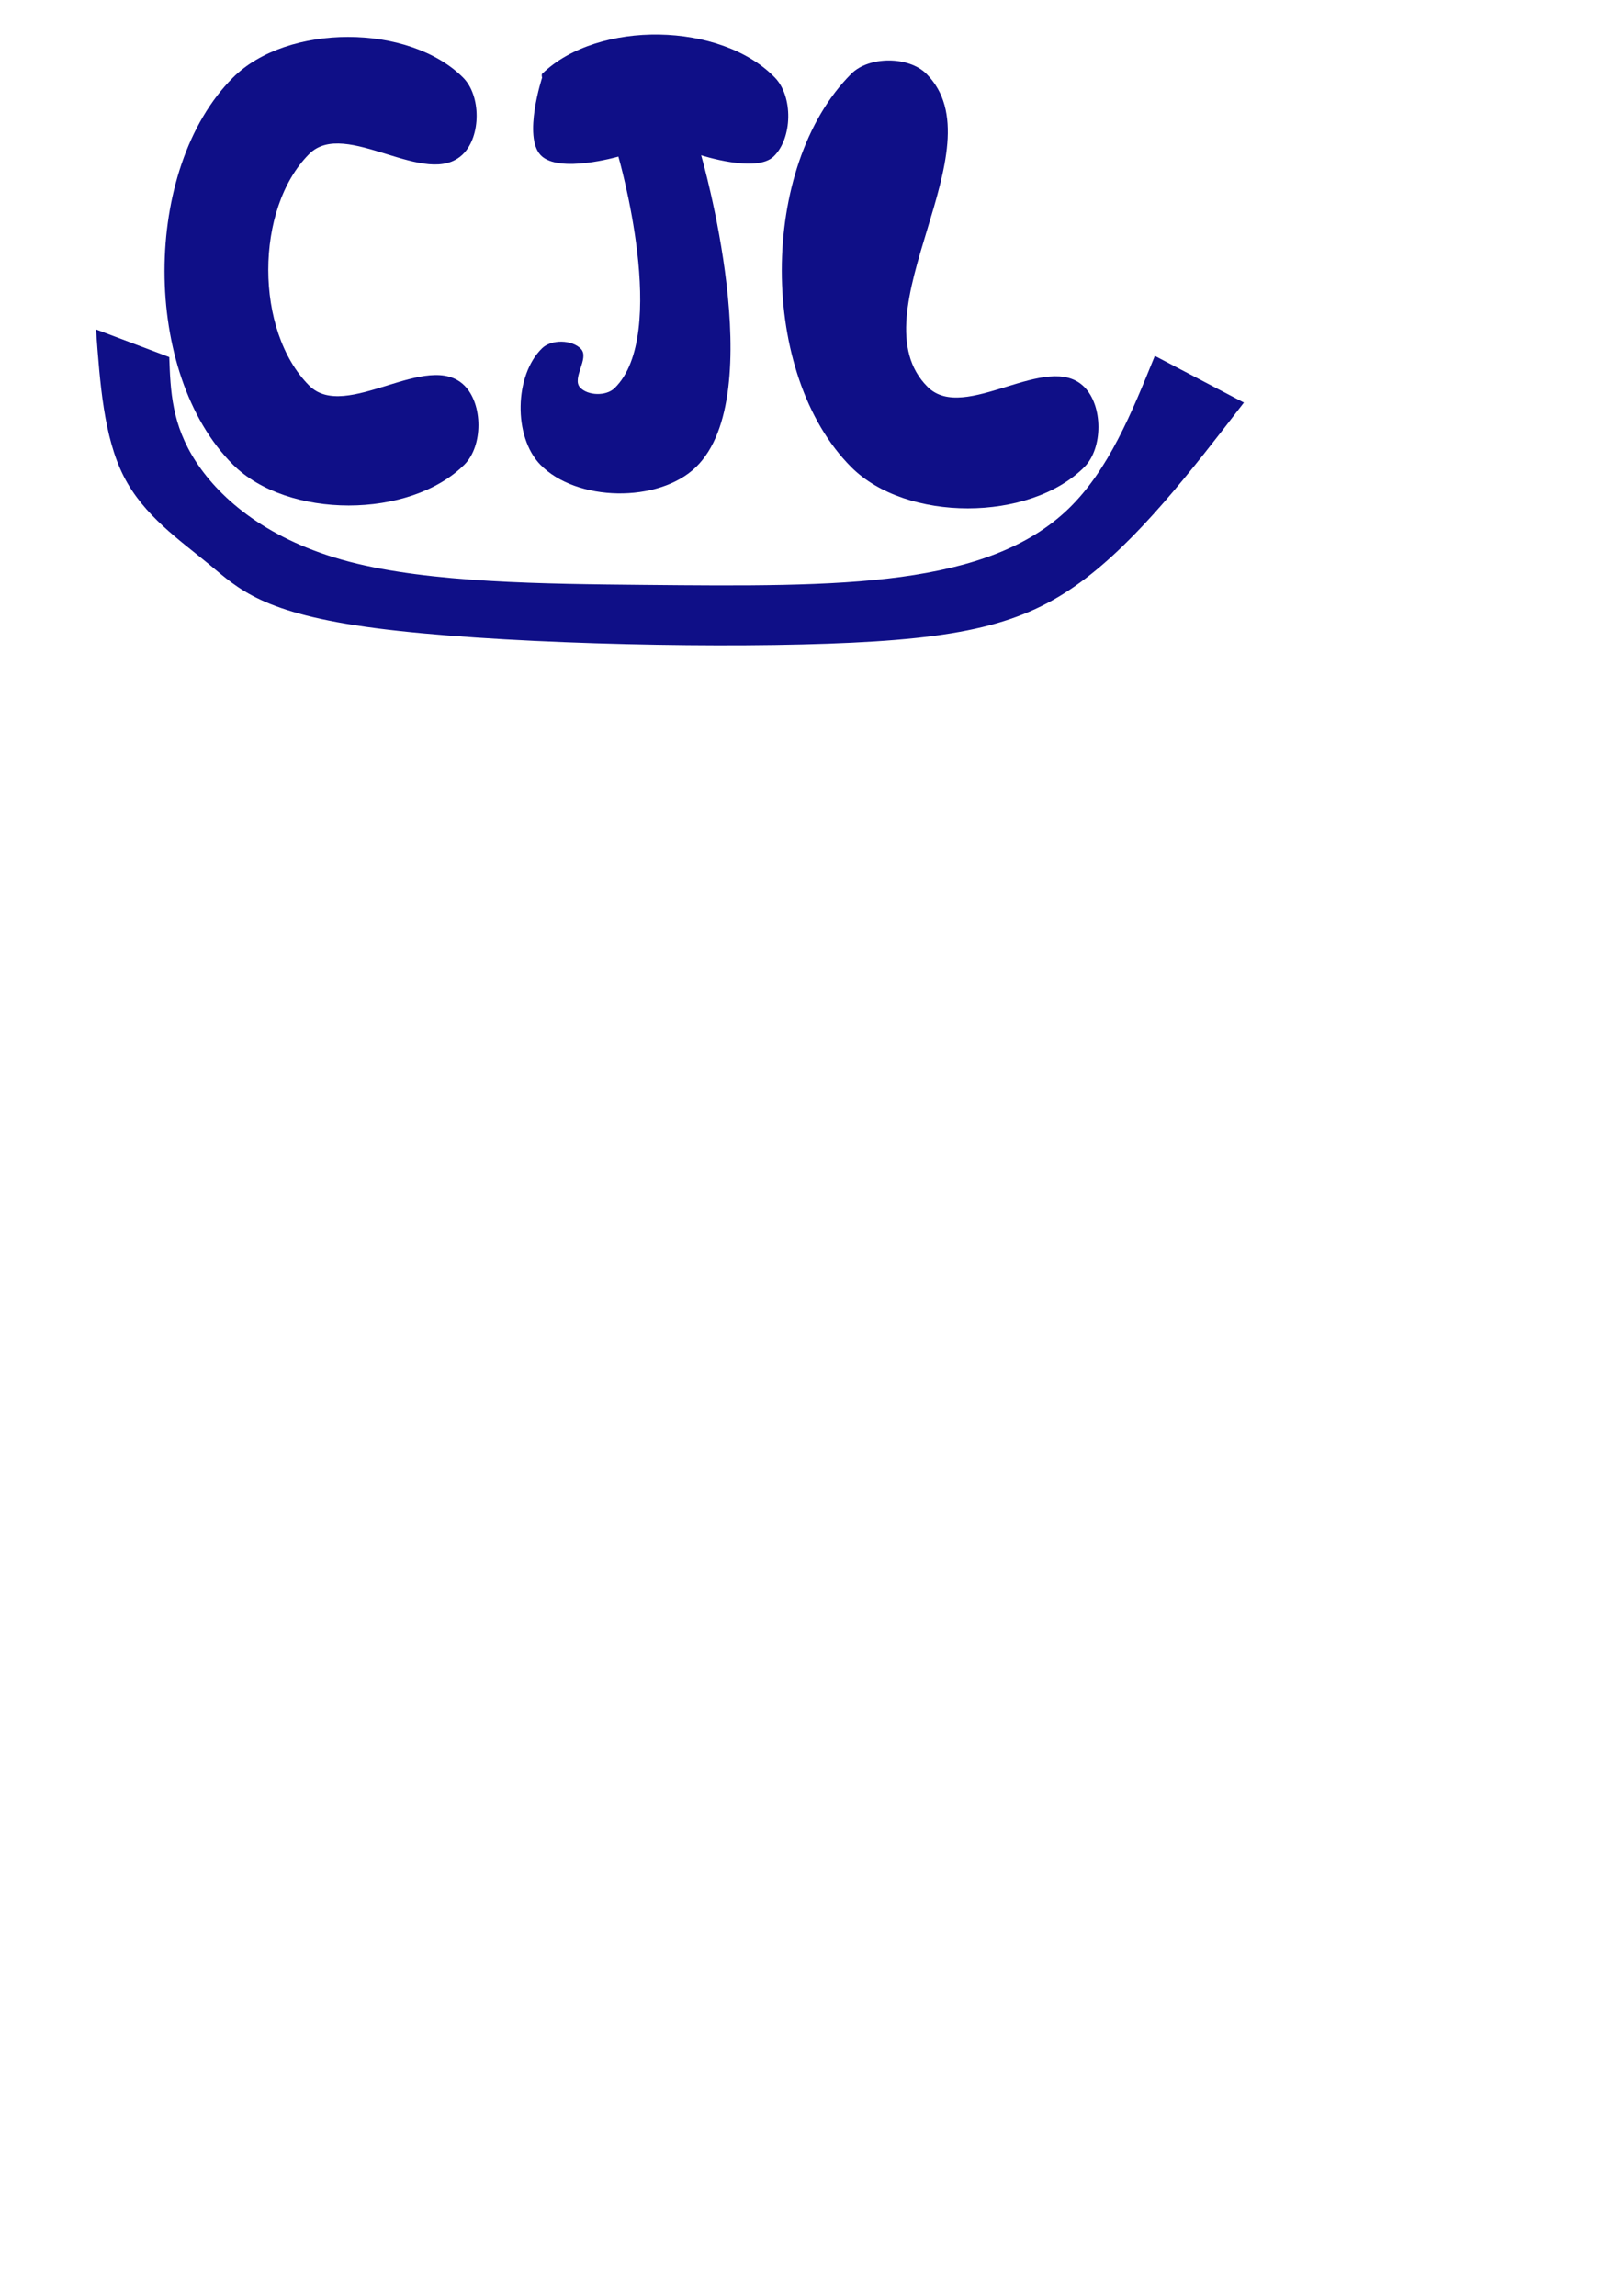 <?xml version="1.0" encoding="UTF-8" standalone="no"?>
<!-- Created with Inkscape (http://www.inkscape.org/) -->

<svg
   width="210mm"
   height="297mm"
   viewBox="0 0 210 297"
   version="1.1"
   id="svg5"
   inkscape:version="1.2.2 (732a01da63, 2022-12-09)"
   sodipodi:docname="firstink.svg"
   xmlns:inkscape="http://www.inkscape.org/namespaces/inkscape"
   xmlns:sodipodi="http://sodipodi.sourceforge.net/DTD/sodipodi-0.dtd"
   xmlns="http://www.w3.org/2000/svg"
   xmlns:svg="http://www.w3.org/2000/svg"
   xmlns:rdf="http://www.w3.org/1999/02/22-rdf-syntax-ns#"
   xmlns:cc="http://creativecommons.org/ns#"
   xmlns:dc="http://purl.org/dc/elements/1.1/">
  <title
     id="title675">InkScape</title>
  <sodipodi:namedview
     id="namedview7"
     pagecolor="#ffffff"
     bordercolor="#000000"
     borderopacity="0.25"
     inkscape:showpageshadow="2"
     inkscape:pageopacity="0.0"
     inkscape:pagecheckerboard="0"
     inkscape:deskcolor="#d1d1d1"
     inkscape:document-units="mm"
     showgrid="false"
     inkscape:zoom="1.5540715"
     inkscape:cx="413.75187"
     inkscape:cy="205.91073"
     inkscape:window-width="1366"
     inkscape:window-height="705"
     inkscape:window-x="-8"
     inkscape:window-y="-8"
     inkscape:window-maximized="1"
     inkscape:current-layer="layer1" />
  <defs
     id="defs2">
    <inkscape:path-effect
       effect="bspline"
       id="path-effect671"
       is_visible="true"
       lpeversion="1"
       weight="33.333"
       steps="2"
       helper_size="0"
       apply_no_weight="true"
       apply_with_weight="true"
       only_selected="false" />
  </defs>
  <g
     inkscape:label="Layer 1"
     inkscape:groupmode="layer"
     id="layer1"
     style="display:inline">
    <path
       style="opacity:1;fill:navy;fill-opacity:0.941;stroke-width:0.265"
       d="m 59.929,10.045 c -7.023,-7.023 -22.772,-7.023 -29.794,0 -11.798,11.798 -11.798,38.256 0,50.054 7.063,7.063 22.902,7.063 29.964,0 2.408,-2.408 2.408,-7.807 0,-10.215 -4.735,-4.735 -15.355,4.735 -20.09,0 -7.063,-7.063 -7.063,-22.902 0,-29.964 4.695,-4.695 15.224,4.695 19.919,0 2.327,-2.327 2.327,-7.547 0,-9.875 z"
       id="path663"
       sodipodi:nodetypes="sssssssss" />
    <path
       style="opacity:1;fill:navy;fill-opacity:0.941;stroke-width:0.265"
       d="m 70.144,10.045 c 0,0 -2.498,7.637 -0.17,10.045 2.326,2.406 10.039,0.17 10.039,0.17 0,0 6.674,23.021 -0.508,29.964 -1.061,1.026 -3.402,0.986 -4.428,-0.075 -1.163,-1.203 1.248,-3.816 0.085,-5.02 -1.161,-1.201 -3.81,-1.246 -5.011,-0.085 -3.608,3.488 -3.743,11.445 -0.255,15.053 4.667,4.828 15.314,5.008 20.142,0.341 9.672,-9.35 0.684,-40.352 0.684,-40.352 0,0 7.133,2.333 9.381,0.159 2.444,-2.362 2.535,-7.751 0.173,-10.195 C 93.296,2.83 77.373,2.56 70.152,9.54 c -0.121,0.117 -0.009,0.505 -0.009,0.505 z"
       id="path665"
       sodipodi:nodetypes="cscsssssscssscc" />
    <path
       style="opacity:1;fill:navy;fill-opacity:0.941;stroke-width:0.265"
       d="m 110.153,9.54 c -11.997,11.997 -11.997,38.902 0,50.899 7.103,7.103 23.032,7.103 30.135,0 2.448,-2.448 2.448,-7.937 0,-10.385 -4.775,-4.775 -15.475,4.765 -20.26,0 -9.569,-9.529 9.399,-30.985 -0.17,-40.514 -2.292,-2.283 -7.417,-2.287 -9.704,0 z"
       id="path667"
       sodipodi:nodetypes="sssssss" />
    <path
       style="opacity:1;fill:navy;fill-opacity:0.941;stroke-width:0.242"
       d="m 21.902,46.195 c 0.155,4.367 0.31,8.735 3.485,13.579 3.175,4.844 9.368,10.165 19.822,12.897 10.453,2.731 25.165,2.873 38.086,2.994 12.921,0.121 24.05,0.22 33.275,-1.03 9.225,-1.25 16.546,-3.849 21.704,-8.84 5.158,-4.991 8.154,-12.373 11.149,-19.756 0,0 11.525,6.043 11.525,6.043 -6.887,8.931 -13.773,17.861 -21.195,23.275 -7.421,5.414 -15.377,7.31 -32.612,7.915 C 89.907,83.878 63.397,83.192 48.643,81.269 33.889,79.345 30.895,76.183 27.071,73.021 23.247,69.859 18.595,66.698 16.016,61.631 13.436,56.564 12.929,49.592 12.422,42.62 c 0,0 9.48,3.575 9.48,3.575 z"
       id="path669"
       inkscape:path-effect="#path-effect671"
       inkscape:original-d="m 21.902411,46.19492 c 0,0 0.310132,8.734493 0.464836,13.101375 6.194325,5.321571 12.388067,10.642603 18.581873,15.963654 14.712633,0.141953 29.424199,0.283634 44.136298,0.425058 11.129748,0.09987 22.258652,0.199461 33.387852,0.298797 7.32111,-2.598875 14.64171,-5.197923 21.96219,-7.79729 2.99591,-7.382427 8.98683,-22.147563 8.98683,-22.147563 l 11.52527,6.043366 c 0,0 -13.77301,17.861621 -20.66015,26.792337 -7.95606,1.896499 -15.91206,3.792653 -23.86845,5.688574 C 89.907116,83.878092 63.39688,83.19274 36.884294,82.50707 33.889492,79.345019 30.894676,76.182969 27.899353,73.020398 23.247293,69.859119 18.595323,66.697817 13.942742,63.536014 13.436088,56.563983 12.422023,42.619634 12.422023,42.619634 Z"
       sodipodi:nodetypes="ccccccccccccccc" />
  </g>
</svg>
